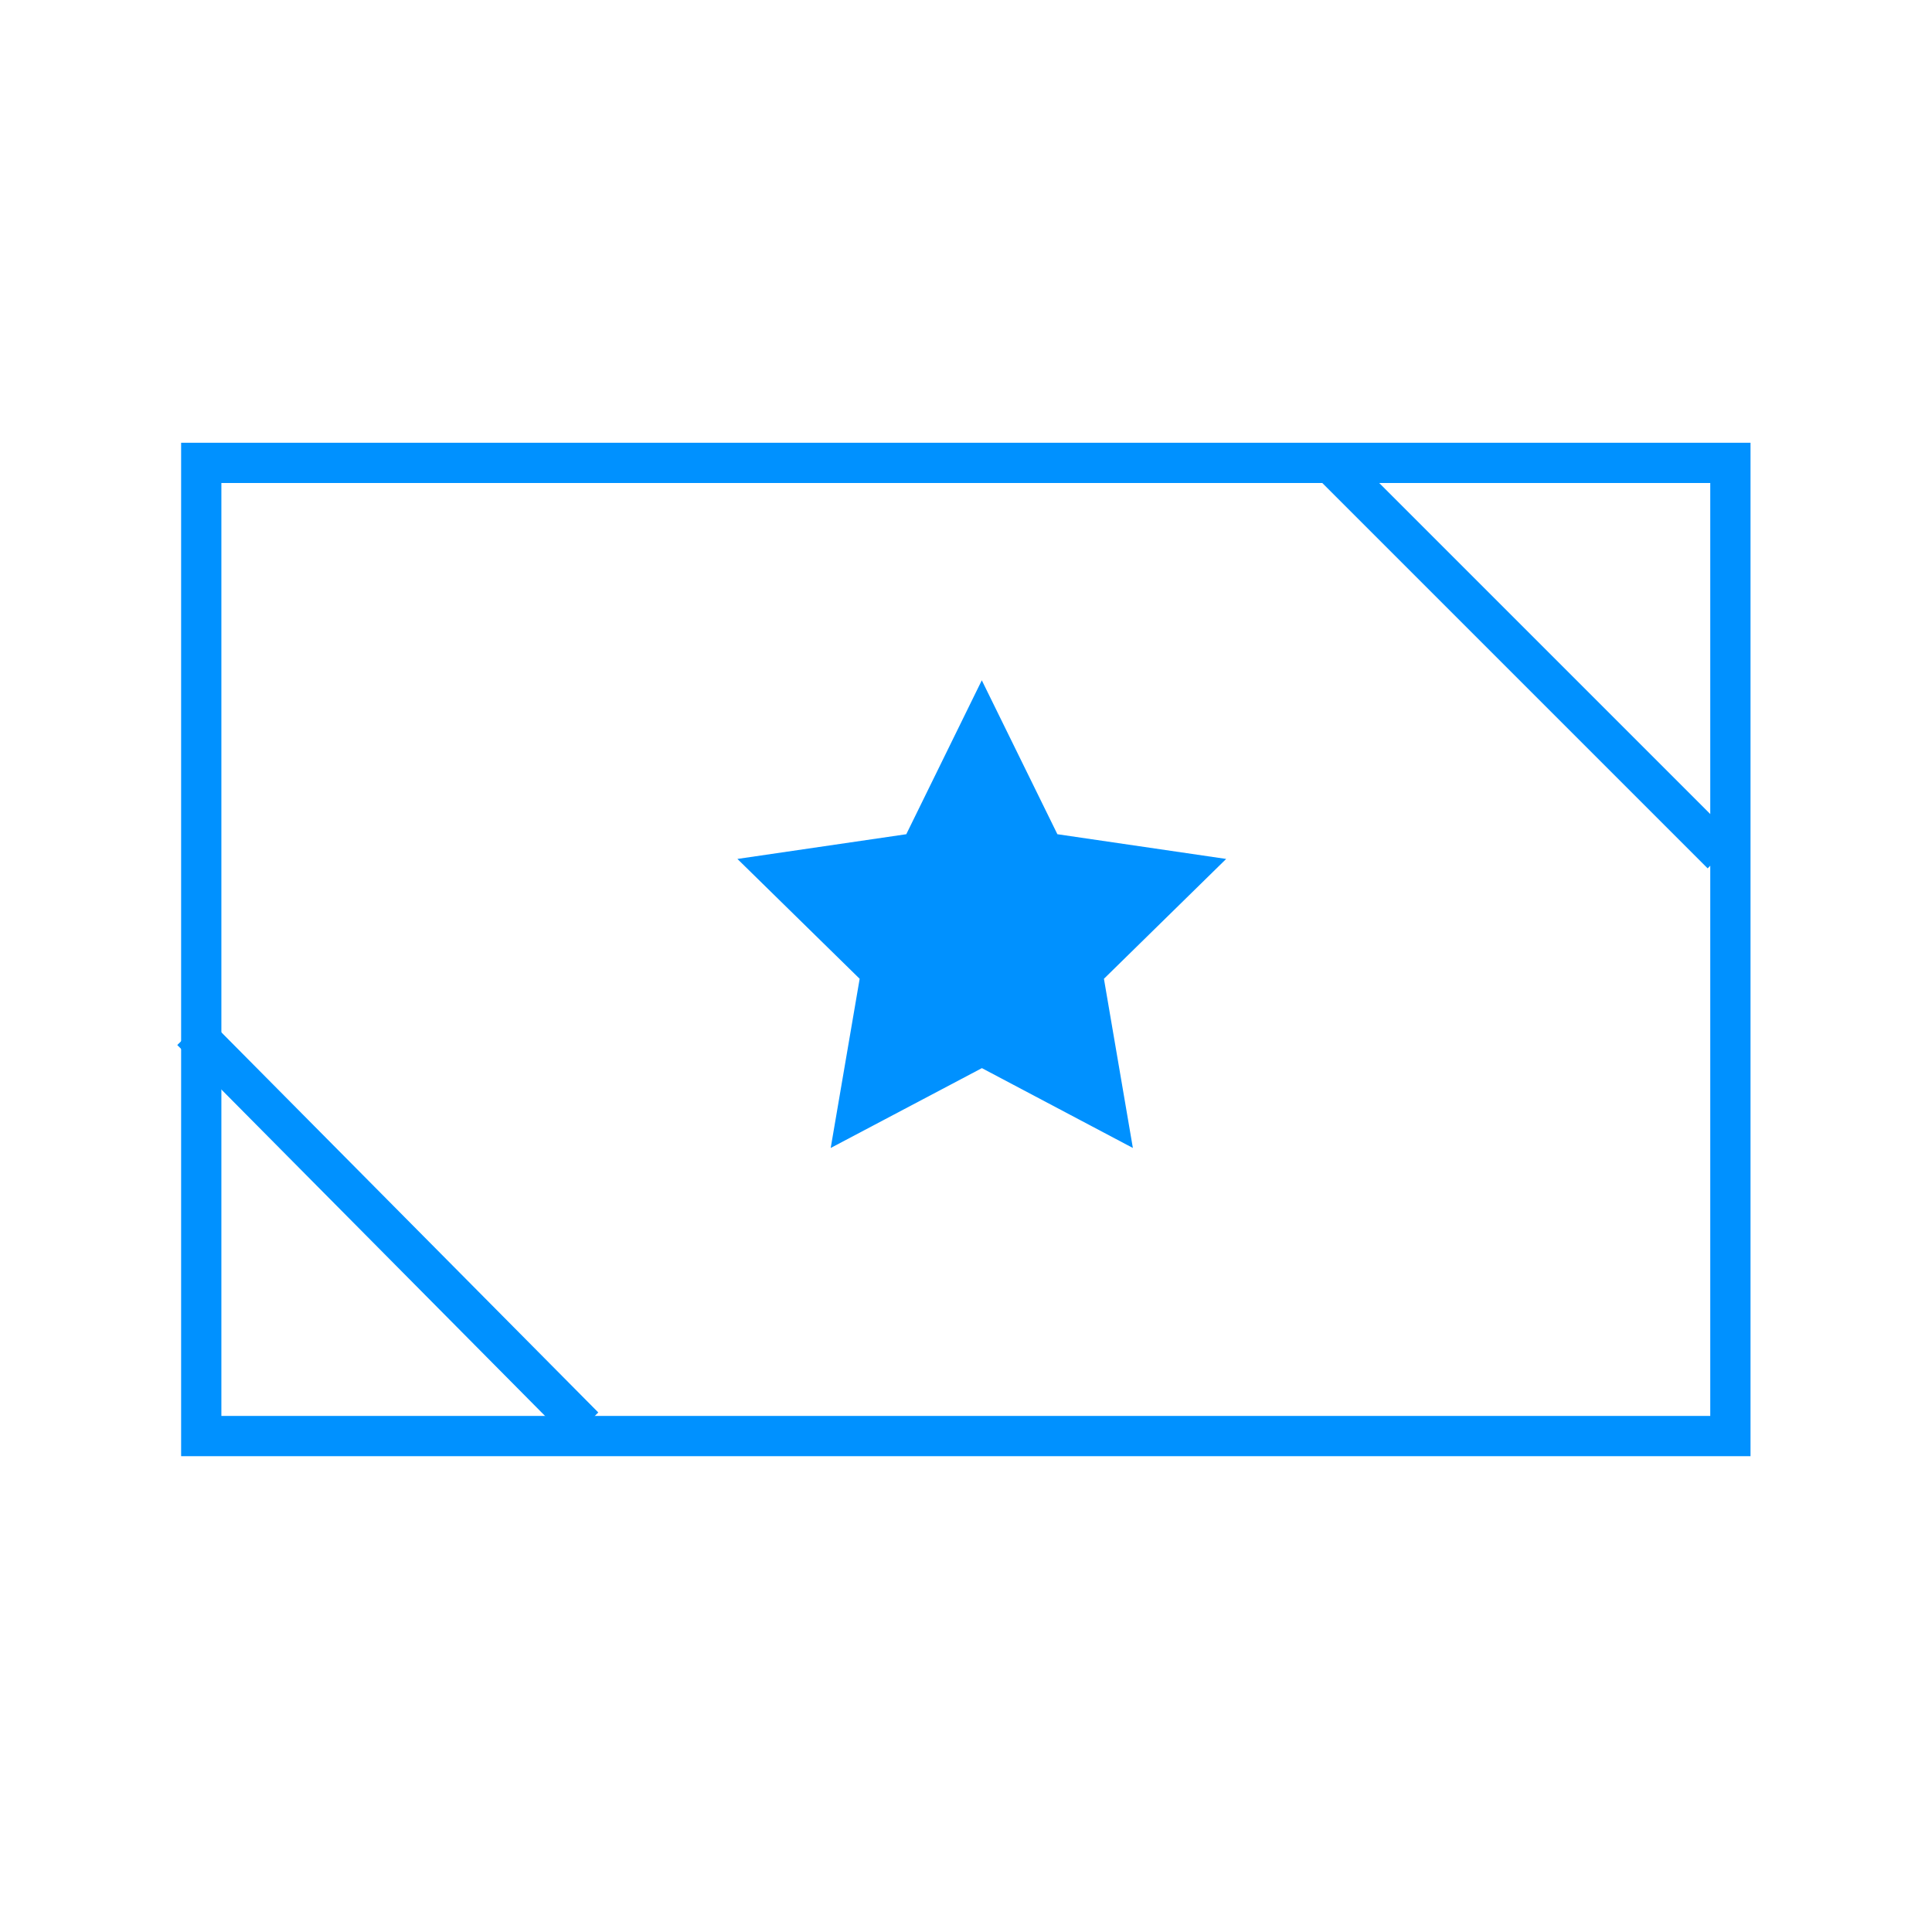 <svg width="96" height="96" viewBox="0 0 96 96" xmlns="http://www.w3.org/2000/svg"><g fill="none" fill-rule="evenodd"><path stroke="#0091FF" stroke-width="2" d="M10 23h75.982v48.357H10z"/><path stroke="#0091FF" stroke-width="2" stroke-linecap="square" d="M67.099 23.981l17.753 17.753M10.223 51.933l18.092 18.246"/><path fill="#0091FF" fill-rule="nonzero" d="M48.79 53.075l-7.513 3.967 1.439-8.407-6.075-5.955 8.392-1.228 3.752-7.648 3.756 7.648 8.387 1.228-6.074 5.955 1.438 8.407z"/><path d="M0 0h96v96H0z"/></g></svg>
